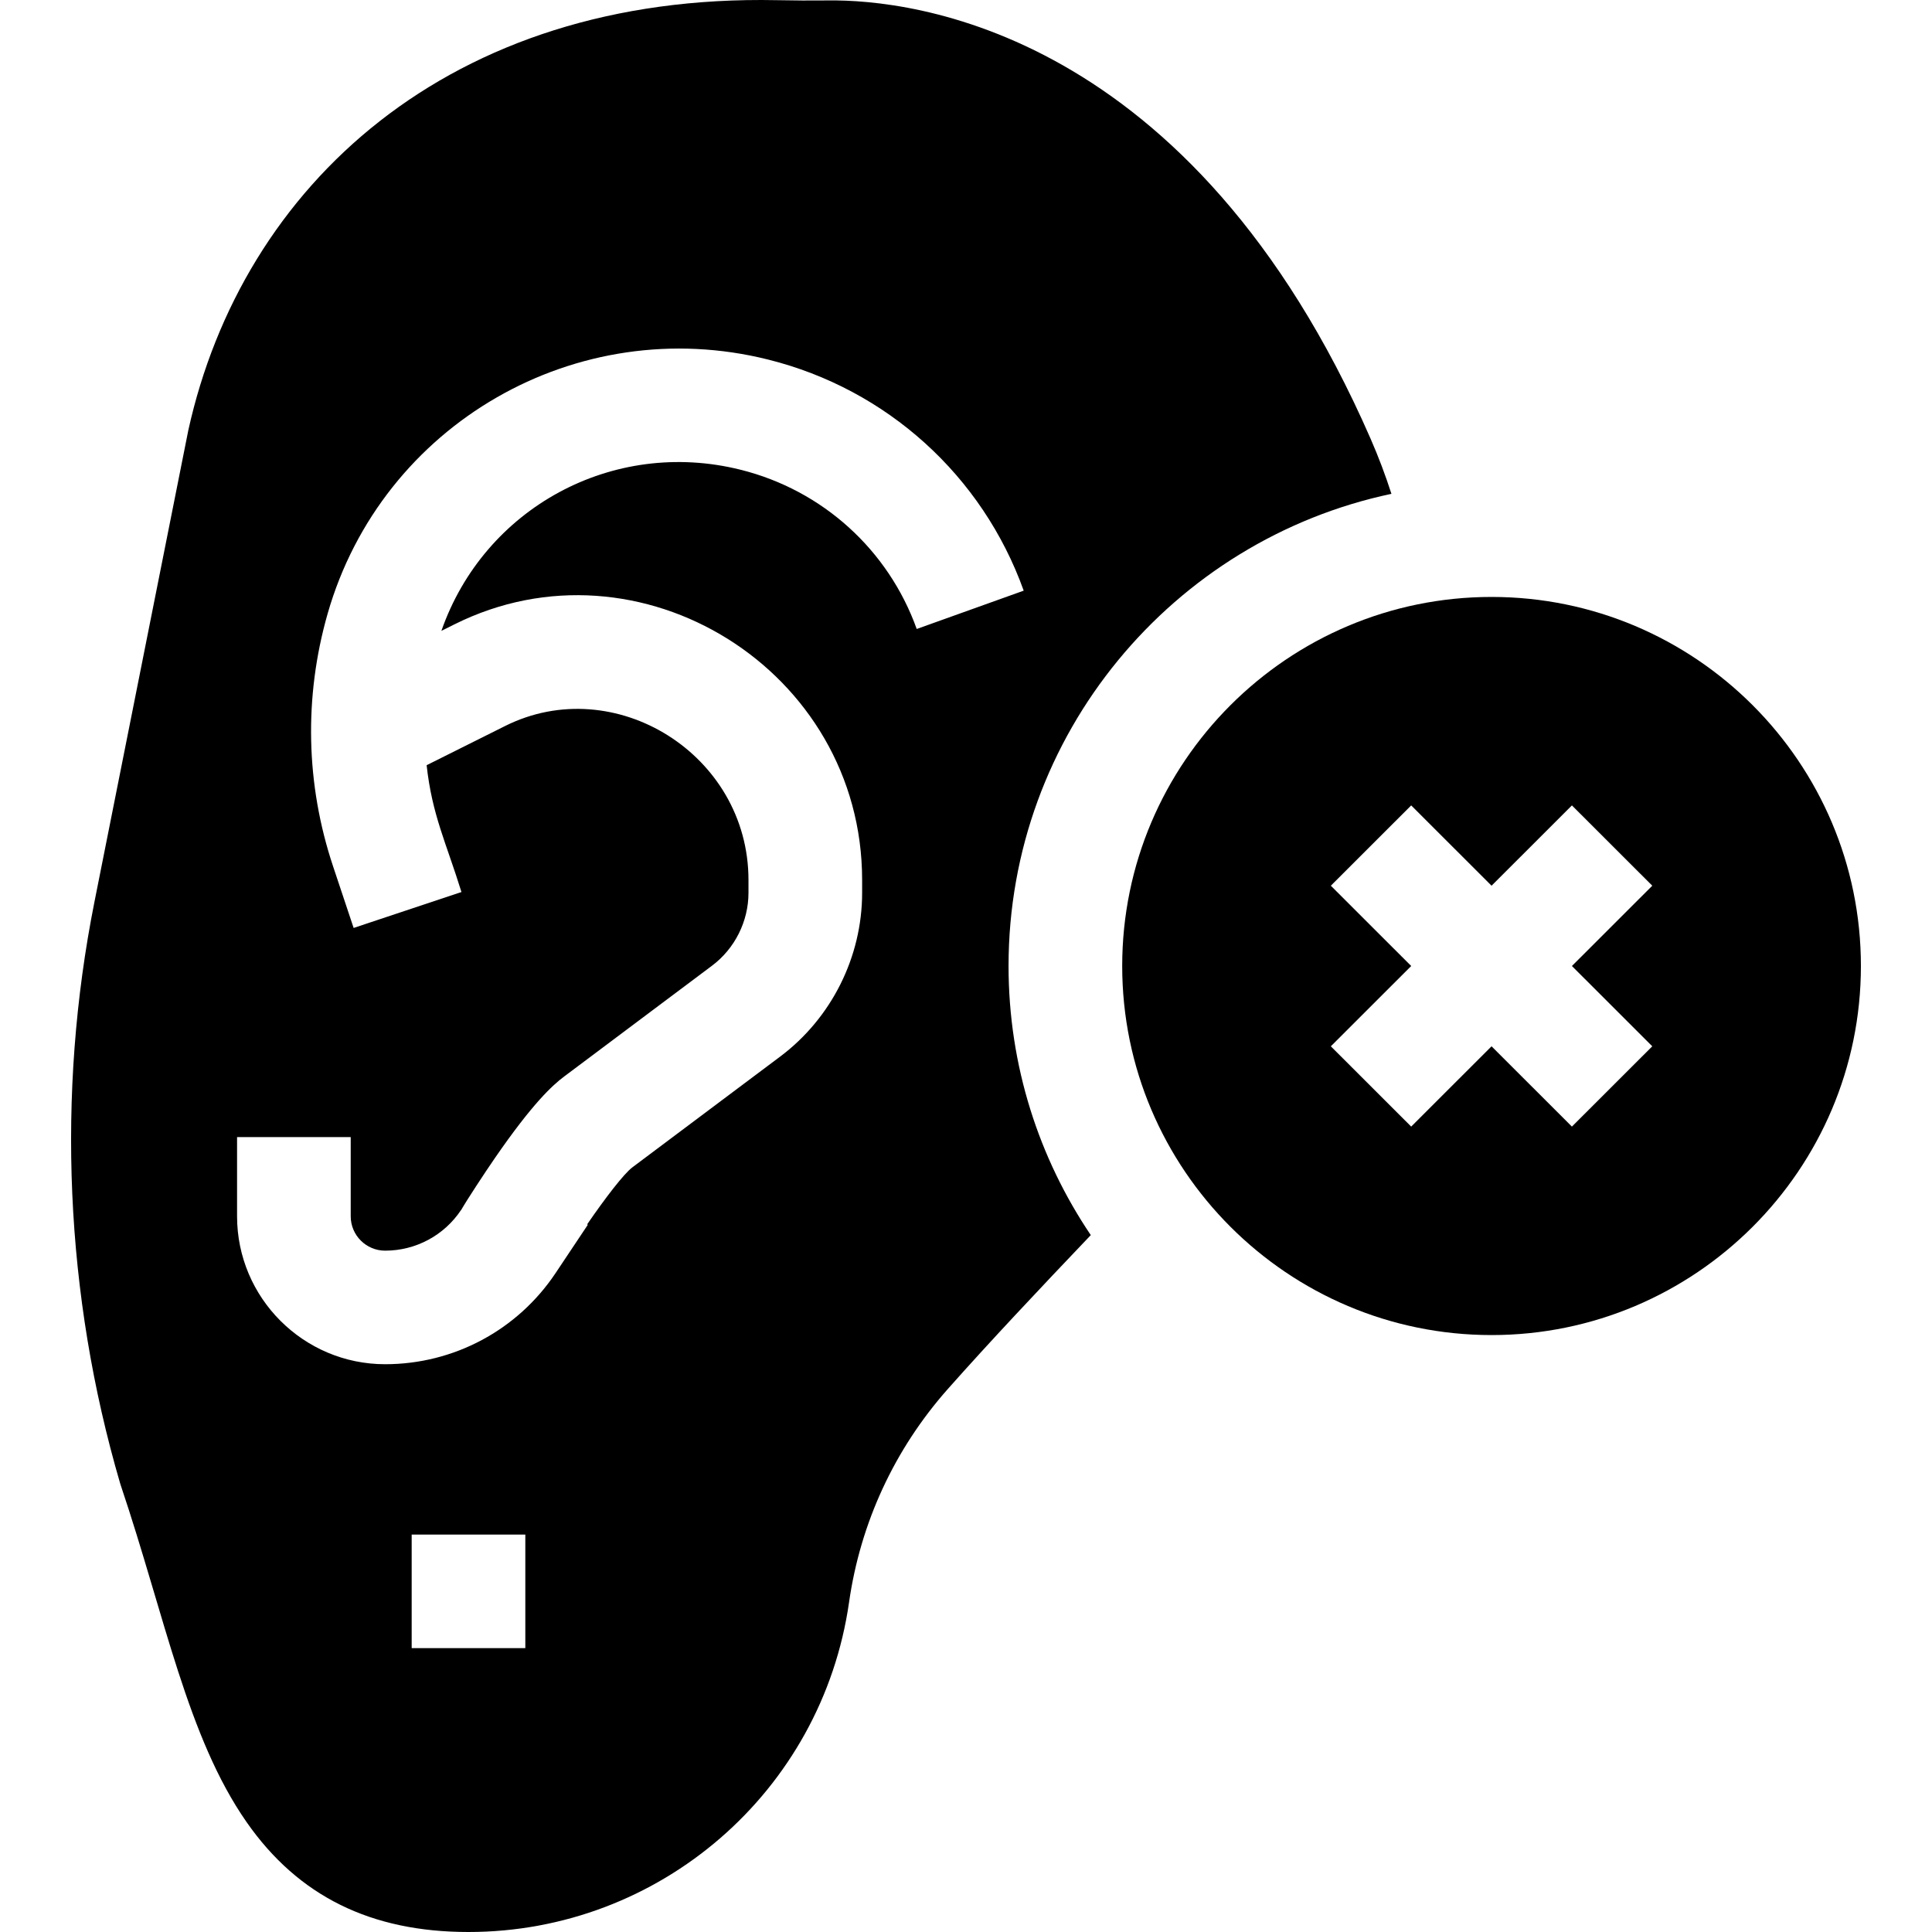 <svg id="Capa_1" enable-background="new 0 0 509.998 509.998" height="512" viewBox="0 0 509.998 509.998" width="512" xmlns="http://www.w3.org/2000/svg"><g><path d="m393.732 157.577c-53.762 0-97.5 43.704-97.5 97.423s43.738 97.423 97.5 97.423c53.763 0 97.5-43.704 97.5-97.423s-43.738-97.423-97.5-97.423zm42.426 118.619-21.214 21.196-21.213-21.196-21.213 21.196-21.213-21.196 21.214-21.196-21.213-21.196 21.213-21.196 21.213 21.196 21.213-21.196 21.214 21.196-21.214 21.196z"/><path d="m367.304 130.36c-1.585-4.923-3.418-9.779-5.506-14.556-47.351-108.294-121.487-115.939-143.064-115.692-4.644.049-9.23.026-13.645-.067-86.567-1.771-141.161 49.021-155.386 113.572l-24.772 124.46c-10.098 50.73-7.756 103.794 6.773 153.454l.181.572c11.749 34.909 17.58 66.497 33.235 88.922 13.61 19.496 32.762 28.973 58.551 28.973 50.413 0 93.29-37.015 100.461-87.051 2.992-20.947 11.998-40.399 26.041-56.253 10.984-12.397 24.24-26.468 37.77-40.657-13.703-20.309-21.711-44.756-21.711-71.037 0-61.196 43.408-112.446 101.072-124.64zm-228.631 304.701h-30v-29.977h30zm103.318-269.026c-7.508-20.929-24.89-36.643-46.496-42.036-33.763-8.44-67.674 10.126-78.978 42.534l3.416-1.707c48.821-24.388 107.647 12.026 107.647 67.479v3.377c0 16.915-8.087 33.073-21.633 43.226l-39.012 29.235c-2.247 1.696-7.066 7.964-11.944 15.054l.177.112-8.505 12.747c-10.056 15.067-26.878 24.062-45 24.062-21.551 0-39.083-17.518-39.083-39.052v-20.9h30v20.9c0 5.005 4.074 9.076 9.083 9.076 8.069 0 15.562-4.006 20.038-10.717l.015.01c1.649-2.857 6.233-9.826 8.864-13.647 10.029-14.57 15.278-19.32 18.354-21.626l39.013-29.235c6.031-4.521 9.633-11.715 9.633-19.245v-3.377c0-33.195-35.377-55.086-64.23-40.667l-20.729 10.356c1.443 13.181 5.168 20.472 9.19 33.48l-28.461 9.479-5.42-16.247c-7.226-21.642-7.729-44.699-1.454-66.677 14.341-50.148 65.84-79.729 116.296-67.113 31.343 7.823 56.563 30.628 67.459 61.003z"/></g></svg>